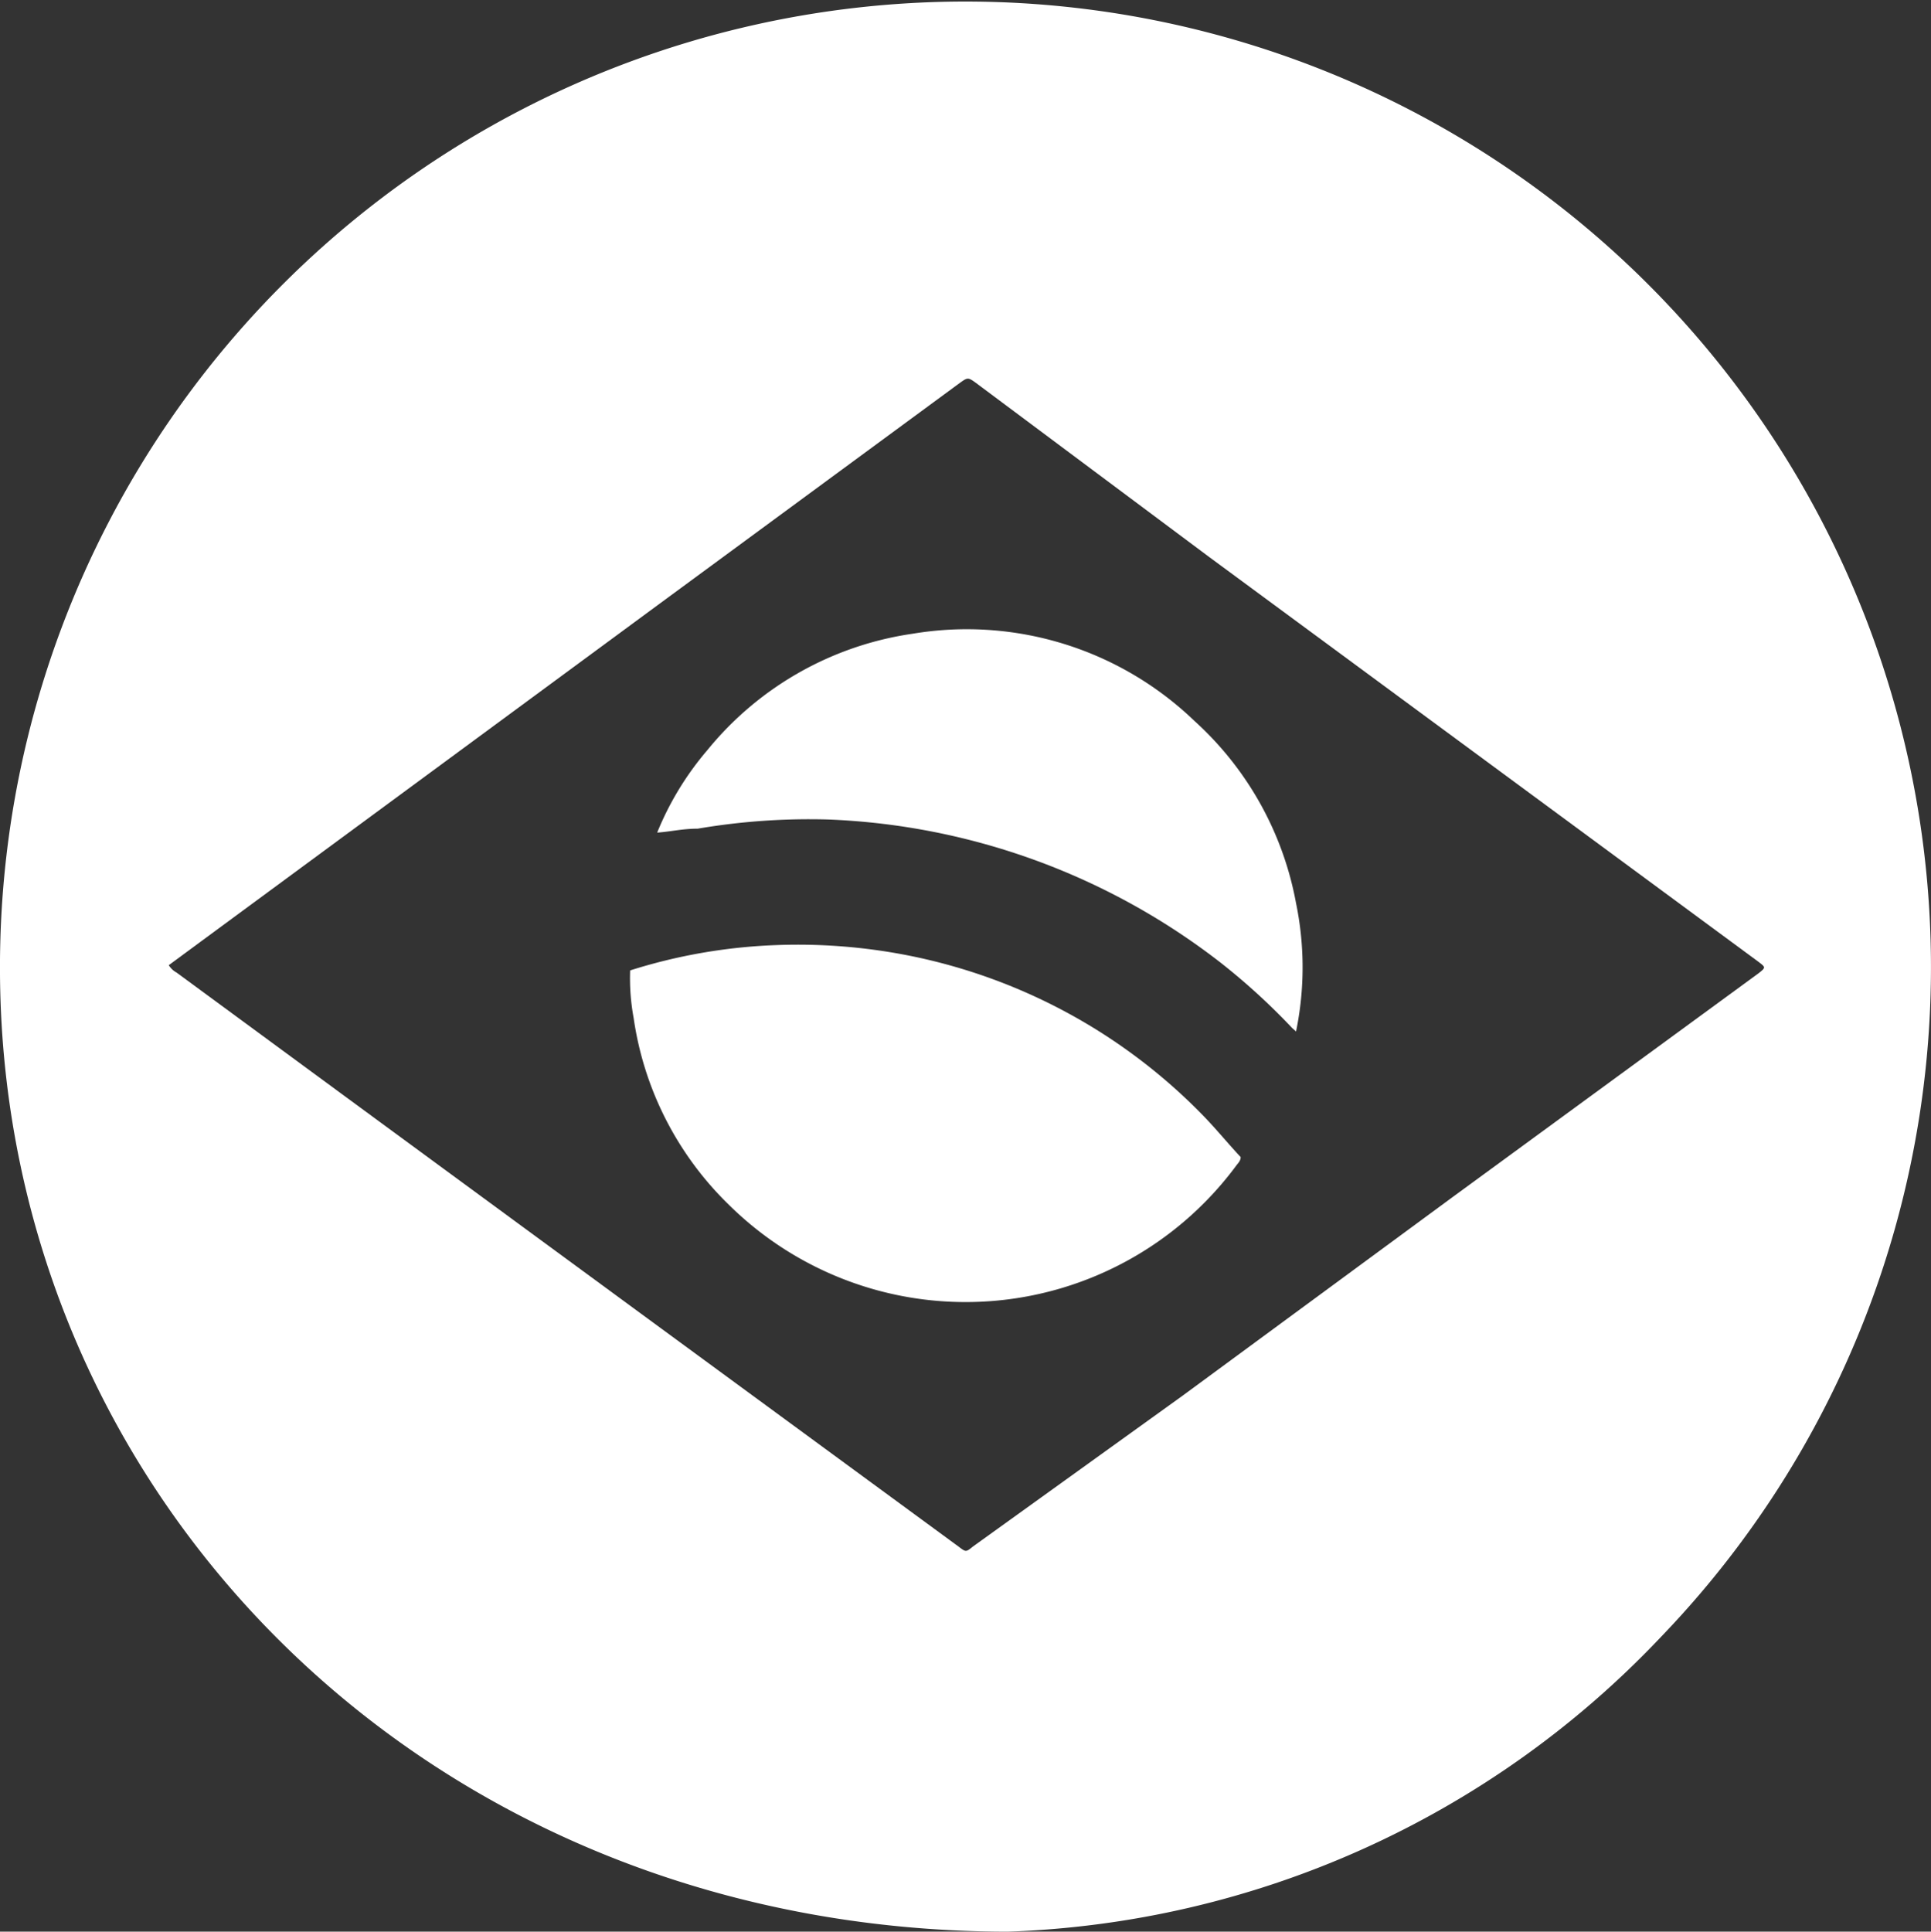 <svg xmlns="http://www.w3.org/2000/svg" viewBox="0 0 44.28 44.29"><rect x="0" y="0" width="44.28" height="44.29" fill="#333333" stroke="none"/><defs><style>.cls-1{fill:#fff;}</style></defs><g id="Camada_2" data-name="Camada 2"><g id="Camada_1-2" data-name="Camada 1"><path class="cls-1" d="M23.1,44.29C9.85,44.27.08,34.36,0,22.34A22.14,22.14,0,1,1,38.09,37.53,21.62,21.62,0,0,1,23.1,44.29ZM3.87,22.13a.48.48,0,0,0,.18.17l4.3,3.16q6.81,5,13.63,10c.17.13.17.13.33,0L27.12,32l6.2-4.56,7-5.12c.18-.14.17-.14,0-.27l-2.89-2.13-9.69-7.14-5.36-4c-.18-.13-.19-.13-.37,0l-6.8,5L4.63,21.57Z"/><path class="cls-1" d="M28.45,26.53c0,.08-.05.13-.09.18a7.72,7.72,0,0,1-11.65.91,7.45,7.45,0,0,1-2.18-4.28,5,5,0,0,1-.08-1.09,12.58,12.58,0,0,1,3.34-.58,13.07,13.07,0,0,1,3,.23,12.93,12.93,0,0,1,6.82,3.7C27.9,25.9,28.16,26.22,28.45,26.53Z"/><path class="cls-1" d="M15.07,19.09a6.89,6.89,0,0,1,1.15-1.89,7.44,7.44,0,0,1,4.71-2.67,7.53,7.53,0,0,1,6.46,2,7.45,7.45,0,0,1,2.33,4.18,7.28,7.28,0,0,1,0,2.94l-.09-.08A15,15,0,0,0,28,22.08a15.67,15.67,0,0,0-9-3.29A15.26,15.26,0,0,0,16,19C15.65,19,15.37,19.07,15.07,19.09Z"/></g></g></svg>